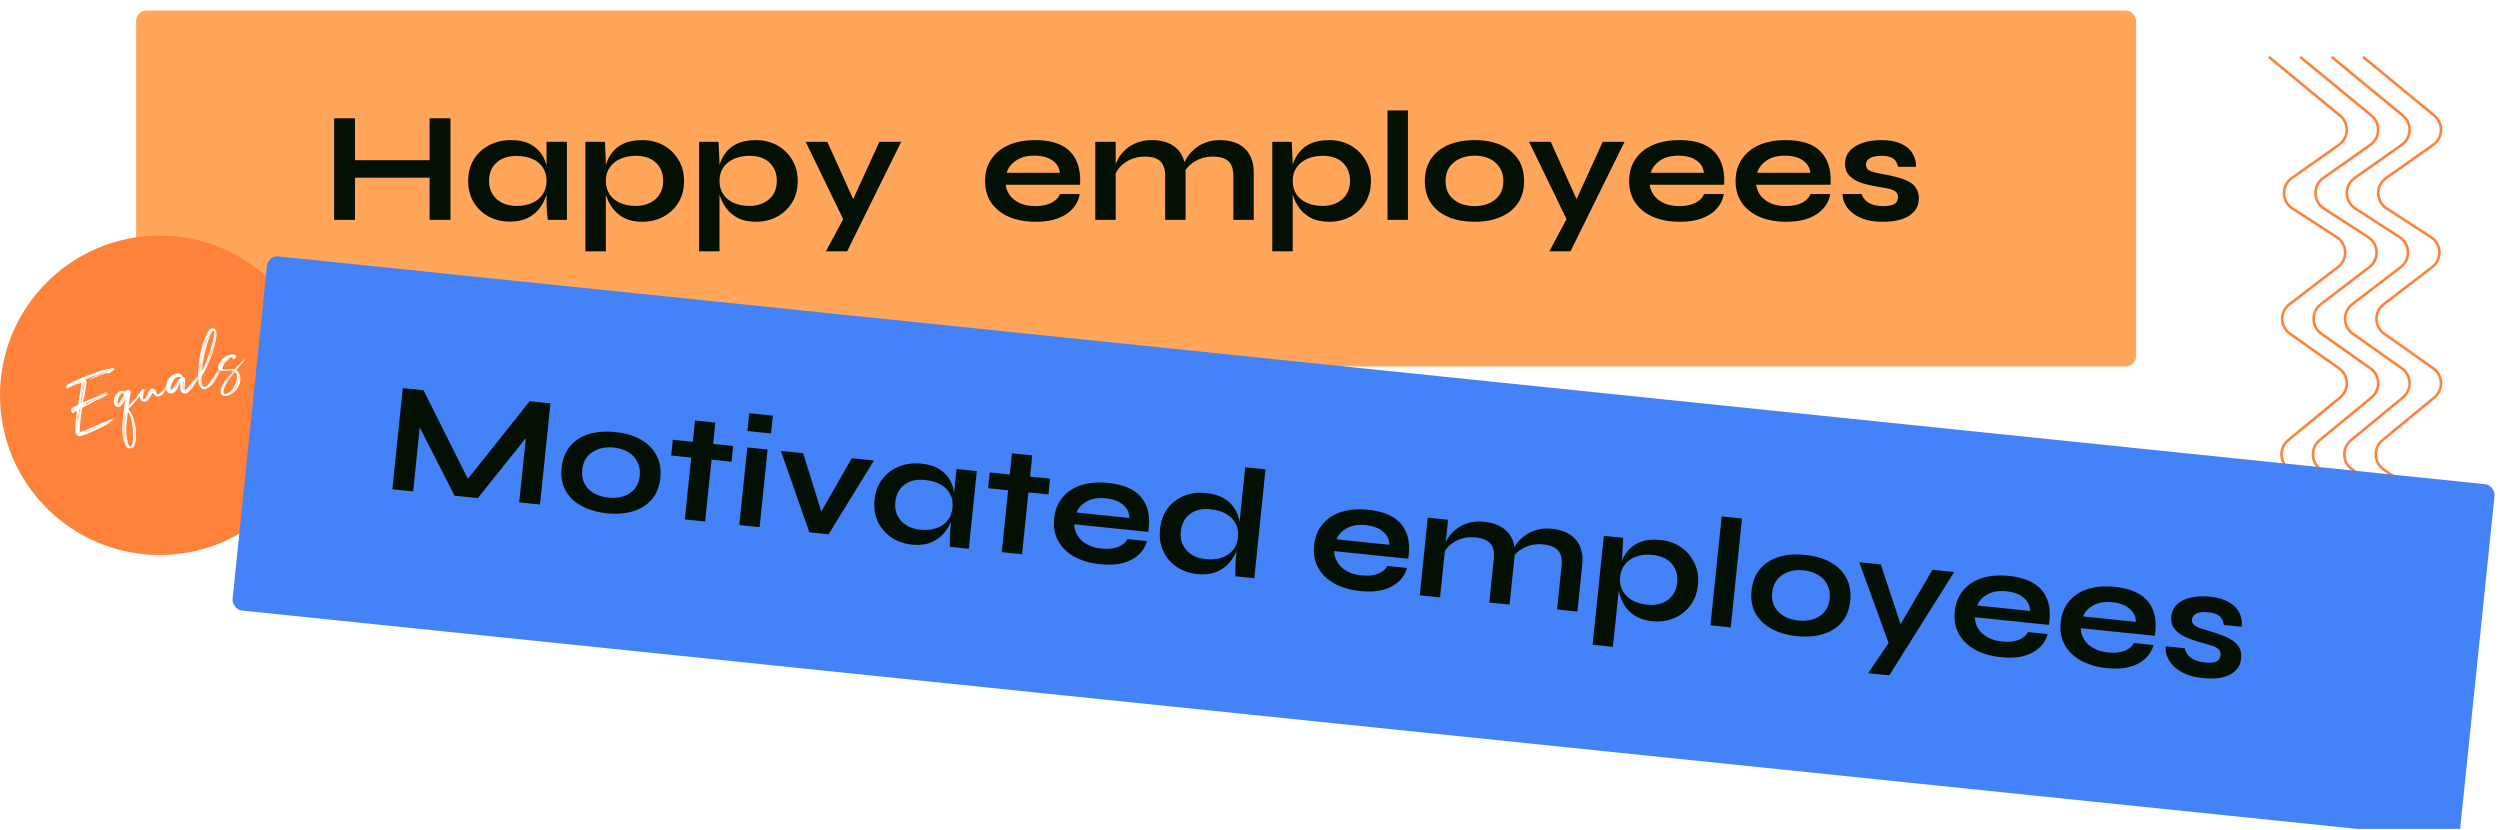 <svg width="955" height="317" viewBox="0 0 955 317" fill="none" xmlns="http://www.w3.org/2000/svg">
<g clip-path="url(#clip0_3203_31170)">
<path d="M867 22L893.918 44.168C897.484 47.104 897.278 52.627 893.505 55.29L875.459 68.029C871.41 70.887 871.532 76.932 875.693 79.625L892.655 90.6C896.721 93.231 896.951 99.096 893.104 102.038L874.567 116.214C870.814 119.083 870.923 124.769 874.782 127.493L893.505 140.71C897.278 143.373 897.484 148.896 893.918 151.832L874.082 168.168C870.516 171.104 870.722 176.627 874.495 179.29L892.541 192.029C896.59 194.887 896.468 200.932 892.307 203.625L876.521 213.839C872.149 216.668 872.287 223.11 876.775 225.75L891.225 234.25C895.713 236.89 895.851 243.332 891.479 246.161L867 262" stroke="#FF823B" stroke-linecap="round"/>
<path d="M879 22L905.918 44.168C909.484 47.104 909.278 52.627 905.505 55.29L887.459 68.029C883.41 70.887 883.532 76.932 887.693 79.625L904.655 90.6C908.721 93.231 908.951 99.096 905.104 102.038L886.567 116.214C882.814 119.083 882.923 124.769 886.782 127.493L905.505 140.71C909.278 143.373 909.484 148.896 905.918 151.832L886.082 168.168C882.516 171.104 882.722 176.627 886.495 179.29L904.541 192.029C908.59 194.887 908.468 200.932 904.307 203.625L888.521 213.839C884.149 216.668 884.287 223.11 888.775 225.75L903.225 234.25C907.713 236.89 907.851 243.332 903.479 246.161L879 262" stroke="#FF823B" stroke-linecap="round"/>
<path d="M891 22L917.918 44.168C921.484 47.104 921.278 52.627 917.505 55.29L899.459 68.029C895.41 70.887 895.532 76.932 899.693 79.625L916.655 90.6C920.721 93.231 920.951 99.096 917.104 102.038L898.567 116.214C894.814 119.083 894.923 124.769 898.782 127.493L917.505 140.71C921.278 143.373 921.484 148.896 917.918 151.832L898.082 168.168C894.516 171.104 894.722 176.627 898.495 179.29L916.541 192.029C920.59 194.887 920.468 200.932 916.307 203.625L900.521 213.839C896.149 216.668 896.287 223.11 900.775 225.75L915.225 234.25C919.713 236.89 919.851 243.332 915.479 246.161L891 262" stroke="#FF823B" stroke-linecap="round"/>
<path d="M903 22L929.918 44.168C933.484 47.104 933.278 52.627 929.505 55.29L911.459 68.029C907.41 70.887 907.532 76.932 911.693 79.625L928.655 90.6C932.721 93.231 932.951 99.096 929.104 102.038L910.567 116.214C906.814 119.083 906.923 124.769 910.782 127.493L929.505 140.71C933.278 143.373 933.484 148.896 929.918 151.832L910.082 168.168C906.516 171.104 906.722 176.627 910.495 179.29L928.541 192.029C932.59 194.887 932.468 200.932 928.307 203.625L912.521 213.839C908.149 216.668 908.287 223.11 912.775 225.75L927.225 234.25C931.713 236.89 931.851 243.332 927.479 246.161L903 262" stroke="#FF823B" stroke-linecap="round"/>
<g filter="url(#filter0_d_3203_31170)">
<rect x="52" width="764" height="136" rx="4" fill="#FFA65B"/>
</g>
<g filter="url(#filter1_d_3203_31170)">
<circle cx="61" cy="147" r="61" fill="#FF823B"/>
<path d="M42.497 136.58C42.764 136.532 43.198 136.621 43.264 136.632C43.686 136.788 43.801 137.066 43.606 137.25C43.37 137.509 42.246 138.253 42.169 138.307C41.878 138.488 41.47 138.798 41.424 138.749C41.378 138.701 41.439 138.588 41.634 138.405C41.352 138.614 41.099 138.815 41.033 138.804C40.99 138.66 41.263 138.422 41.344 138.272L41.172 138.324C41.057 138.358 40.876 138.381 40.732 138.424C41.028 138.367 41.091 138.473 40.559 138.476L40.674 138.442L40.502 138.493L40.559 138.476C40.444 138.511 40.281 138.591 40.125 138.7C39.838 138.786 39.539 138.938 39.252 139.024C39.051 139.085 38.801 139.191 38.599 139.251L38.553 139.202C38.47 139.133 38.519 139.087 39.008 138.941L39.726 138.726C39.87 138.683 39.898 138.674 39.804 138.671C39.737 138.66 39.114 138.878 38.289 139.156C38.088 139.217 37.895 139.306 37.752 139.349C37.272 139.524 36.993 139.639 37.05 139.621C37.165 139.587 37.183 139.644 37.085 139.736C36.979 139.8 37.036 139.782 37.171 139.711C37.654 139.441 37.818 139.36 38.16 139.352C38.255 139.355 38.349 139.357 38.407 139.34C38.349 139.357 38.3 139.403 38.243 139.421L38.252 139.449L38.194 139.467L37.993 139.527C37.964 139.536 37.887 139.59 37.829 139.607C37.714 139.642 37.608 139.705 37.493 139.739C37.099 139.889 36.677 140.047 36.283 140.196C35.976 140.319 35.717 140.397 35.409 140.52C35.102 140.644 34.823 140.759 34.516 140.882C34.372 140.925 34.237 140.997 34.093 141.04C34.122 141.031 34.085 141.011 34.085 141.011C34.056 141.02 34.087 140.916 34.157 140.833C34.274 140.704 34.283 140.732 34.28 140.827C34.277 140.922 34.315 140.942 34.573 140.865C34.889 140.77 34.932 140.601 34.608 140.667C34.522 140.692 34.734 140.566 35.042 140.443C35.349 140.319 35.665 140.224 35.703 140.244C35.806 140.276 36.343 140.084 36.614 139.94C36.777 139.86 36.683 139.857 36.289 140.006C35.809 140.181 35.78 140.19 36.05 140.046C36.427 139.84 36.226 139.9 35.246 140.287C34.631 140.534 34.478 140.549 34.49 140.483C34.501 140.416 34.723 140.319 35.568 140.003C35.846 139.888 36.22 139.776 36.671 139.61C38.082 139.093 39.091 138.697 39.965 138.372C40.64 138.013 40.962 138.042 41.381 137.979C41.43 137.933 41.404 137.847 41.261 137.89C40.459 138.036 38.223 138.832 36.858 139.397C34.881 140.115 35.849 139.48 35.783 139.469C35.72 139.676 34.49 140.169 34.289 140.23C34.43 140.281 33.231 140.672 33.096 140.744C32.866 140.812 32.576 140.993 32.383 141.082C32.45 141.094 32.524 141.134 32.562 141.154C32.619 141.137 32.668 141.091 32.725 141.074C32.668 141.091 32.656 141.157 32.599 141.174C32.599 141.174 32.665 141.186 32.674 141.215C32.846 141.163 32.915 141.08 32.906 141.051C32.898 141.022 32.918 140.985 32.984 140.996C33.021 141.017 33.182 141.031 33.269 141.005C33.326 140.988 33.113 141.114 32.72 141.264C32.803 141.333 32.903 141.459 32.984 141.623C32.992 141.652 33.021 141.643 33.03 141.672C33.073 141.815 32.983 142.562 32.912 142.741C32.725 143.266 32.888 143.499 32.834 144.048C32.808 144.275 32.721 144.614 32.612 145.085C32.546 145.387 32.425 146.237 32.298 146.964C32.137 147.89 32.036 148.39 31.875 149.002L31.84 149.2C31.806 149.398 31.734 149.576 31.7 149.774C32.458 149.484 32.648 149.177 37.844 147.182C40.735 146.065 40.425 146.283 40.591 146.421C40.692 146.548 41.485 146.06 41.404 146.209C41.183 146.62 40.002 147.068 40.154 147.053C40.43 147.033 41.49 146.496 41.447 146.666C38.539 148.352 37.593 148.228 33.926 150.517C32.791 151.013 32.386 151.229 31.912 151.527C31.883 151.536 31.805 151.591 31.776 151.599C31.641 151.671 31.515 151.771 31.38 151.843C31.368 151.909 31.365 152.004 31.354 152.07C31.155 153.602 31.074 154.064 30.977 154.469C30.93 154.734 30.893 155.027 30.907 155.179C30.913 155.303 30.838 155.576 30.824 155.737C30.637 156.889 30.567 159.478 30.394 161.095C30.678 161.417 39.435 157.196 42.234 156.295C42.665 156.166 43.223 155.936 43.637 155.75C44.056 155.687 41.375 157.398 41.415 157.637C41.556 157.689 43.708 156.511 44.056 156.313C43.004 157.192 34.98 161.35 31.005 162.509C30.149 162.891 28.827 162.348 28.808 160.819C28.745 159.773 28.797 157.753 28.953 156.391C28.944 156.362 28.985 156.288 29.008 156.156C29.042 155.957 29.051 155.673 29.091 155.285C29.146 154.736 29.238 154.207 29.27 154.104C29.302 154 29.267 153.886 29.267 153.886C29.267 153.886 29.241 153.799 29.261 153.762C29.282 153.725 29.351 153.328 29.394 152.845C29.288 152.909 29.144 152.952 29.038 153.015C28.259 153.342 28.506 153.957 27.816 153.851L27.77 153.802C27.19 153.537 26.96 152.353 27.503 151.971C27.998 151.635 28.004 151.446 28.619 151.199C29.061 151.003 29.426 150.863 29.734 150.739C29.788 150.504 29.823 150.305 29.875 150.165C29.906 150.061 29.941 149.863 29.952 149.797C29.964 149.731 30.062 149.326 30.145 148.768C30.148 148.673 30.171 148.541 30.203 148.438C30.462 147.107 30.548 146.455 30.756 144.952C30.862 144.263 30.9 143.03 31.03 142.208C31.001 142.217 30.935 142.205 30.906 142.214C30.734 142.266 30.541 142.355 30.377 142.435L30.406 142.427L30.377 142.435C30.234 142.478 30.099 142.55 29.955 142.593C30.041 142.567 29.935 142.63 29.849 142.656C29.906 142.639 29.639 142.688 29.696 142.671C29.61 142.696 29.532 142.751 29.446 142.777C29.389 142.794 29.409 142.757 29.524 142.722C29.802 142.607 29.682 142.518 29.374 142.642C29.173 142.702 29.133 142.777 29.208 142.817C29.245 142.837 29.225 142.874 29.225 142.874C29.11 142.909 29.004 142.972 28.889 143.006L28.745 143.049C28.986 142.915 29.027 142.84 29.027 142.84C29.018 142.811 28.843 142.958 28.113 143.239C27.719 143.388 25.756 144.258 27.36 143.652C27.532 143.601 27.138 143.75 27.311 143.698L27.052 143.776C26.716 143.908 26.561 144.017 26.483 144.072C26.308 144.218 26.334 144.304 25.75 144.448C25.331 144.511 24.869 143.491 25.613 143.048C28.447 141.322 38.686 137.033 42.204 136.856L42.255 136.715C42.267 136.649 42.382 136.615 42.497 136.58ZM44.056 156.313C44.114 156.296 44.142 156.287 44.085 156.304L44.056 156.313ZM28.745 143.049C28.688 143.067 28.667 143.104 28.61 143.121L28.552 143.138L28.524 143.147C28.351 143.199 28.475 143.193 28.59 143.159C28.647 143.141 28.688 143.067 28.745 143.049ZM28.59 143.159C28.475 143.193 28.34 143.265 28.196 143.308L28.426 143.239L28.512 143.213L28.541 143.205L28.656 143.17C28.742 143.144 28.676 143.133 28.59 143.159ZM41.709 137.505C41.499 137.537 40.994 137.626 40.994 137.626C39.962 137.841 36.588 139.228 36.933 139.124C37.154 139.027 41.703 137.382 41.767 137.488L41.795 137.479L41.709 137.505ZM39.608 138.855L39.637 138.846C39.637 138.846 39.588 138.892 39.444 138.935C39.272 138.987 39.177 138.984 39.235 138.967L39.407 138.915L39.579 138.864L39.608 138.855ZM36.772 139.736C36.829 139.719 36.78 139.765 36.637 139.808C36.493 139.851 36.427 139.84 36.484 139.822C36.513 139.814 36.562 139.768 36.619 139.751C36.677 139.733 36.743 139.745 36.772 139.736ZM34.134 140.652L34.019 140.686C33.99 140.695 33.941 140.741 33.941 140.741C33.912 140.75 33.978 140.761 34.065 140.735L34.093 140.727C34.208 140.692 34.22 140.626 34.134 140.652ZM31.162 141.605C31.105 141.622 30.998 141.685 30.941 141.703C30.567 141.815 30.355 141.941 30.441 141.915C30.527 141.889 30.11 142.171 28.88 142.664C28.294 142.903 25.457 144.097 27.869 143.155C28.455 142.917 28.438 142.86 28.446 142.888C28.455 142.917 28.512 142.9 28.619 142.837C28.745 142.736 30.438 142.01 30.668 141.941C30.754 141.915 30.918 141.835 31.09 141.783C31.102 141.717 31.142 141.642 31.162 141.605ZM32.334 141.755L32.306 141.763C32.274 141.867 31.416 146.947 31.278 147.74C31.209 148.136 31.111 148.542 31.062 148.901C30.981 149.363 30.921 149.789 30.843 150.156C30.901 150.139 30.949 150.093 31.007 150.076C31.05 149.906 31.061 149.84 31.099 149.547C31.145 149.283 31.191 149.019 31.223 148.915C31.214 148.886 31.234 148.849 31.234 148.849C31.254 148.812 31.243 148.878 31.252 148.906C31.26 148.935 31.277 148.993 31.289 148.927C31.3 148.861 31.318 148.605 31.413 147.981C31.531 147.226 31.663 146.622 31.678 146.461L31.669 146.433L32.395 141.956C32.406 141.89 32.372 141.775 32.372 141.775L32.334 141.755ZM31.064 142.01L31.053 142.076C30.946 142.139 30.705 142.274 30.475 142.343C30.139 142.475 29.909 142.544 29.929 142.507C29.949 142.469 30.248 142.317 30.584 142.185C30.613 142.177 30.604 142.148 30.633 142.139L31.064 142.01ZM31.903 141.884C31.875 141.893 31.854 141.93 31.826 141.938C31.748 141.993 31.017 146.346 31.02 146.565C31.025 146.688 30.982 146.858 30.991 146.886C30.999 146.915 30.924 147.188 30.887 147.481C30.795 148.01 30.78 148.171 30.878 148.079C30.907 148.07 30.988 147.608 31.06 147.116C31.097 146.823 31.866 142.177 31.903 141.884ZM30.271 142.185L30.308 142.205L30.107 142.265C29.935 142.317 29.857 142.372 29.906 142.326L30.05 142.283C30.107 142.265 30.185 142.211 30.242 142.194L30.271 142.185ZM40.997 145.579C41.025 145.571 41.034 145.6 41.034 145.6C40.873 145.898 36.965 147.383 36.956 147.354L39.189 146.34C39.189 146.34 40.787 145.611 40.997 145.579ZM38.441 147.504C38.441 147.504 37.746 147.9 36.766 148.288L36.708 148.305C36.536 148.357 36.343 148.446 36.151 148.535C35.958 148.624 35.68 148.738 35.622 148.756C35.565 148.773 35.401 148.853 35.294 148.917C35.131 148.997 35.073 149.014 35.065 148.985C35.056 148.957 35.007 149.003 34.929 149.057C34.378 149.41 33.786 149.525 33.242 149.907C32.461 150.329 31.9 150.654 31.524 150.861L31.512 150.927C31.869 150.757 32.418 150.499 33.139 150.189C33.245 150.126 33.274 150.117 33.254 150.154C33.234 150.192 33.127 150.255 33.05 150.309C32.751 150.462 32.846 150.464 33.182 150.332C33.547 150.192 33.722 150.045 33.676 149.996C33.903 149.709 34.404 149.497 34.817 149.31C35.202 149.132 35.481 149.017 35.481 149.017C35.481 149.017 35.78 148.865 36.03 148.759C36.174 148.716 36.309 148.644 36.309 148.644C36.309 148.644 36.329 148.607 36.386 148.589C36.415 148.581 36.55 148.509 36.723 148.457C37.088 148.317 36.685 148.437 37.05 148.296C37.792 147.949 38.335 147.567 38.392 147.55C38.421 147.541 38.441 147.504 38.441 147.504ZM30.32 150.188C30.32 150.188 30.317 150.283 30.303 150.443L30.274 150.452C30.288 150.291 30.32 150.188 30.32 150.188ZM30.753 152.156C30.782 152.148 30.779 152.242 30.788 152.271L30.776 152.337C30.747 152.346 30.739 152.317 30.739 152.317C30.701 152.297 30.696 152.173 30.724 152.165L30.753 152.156ZM30.618 152.228C30.532 152.254 30.463 152.337 30.377 152.363L30.299 153.044C30.253 153.308 30.195 153.639 30.155 153.713C30.095 153.825 30.083 153.892 30.12 153.912C30.158 153.932 30.146 153.998 30.092 154.234C30.049 154.403 30.043 154.593 30.04 154.688C29.994 155.265 29.884 155.736 29.838 156.314C29.492 158.61 29.919 156.164 29.993 156.205C30.031 155.912 30.088 155.581 30.137 155.222C30.178 154.834 30.247 154.438 30.247 154.438C30.247 154.438 30.287 154.05 30.371 153.492L30.463 152.964C30.463 152.964 30.546 152.719 30.592 152.455C30.604 152.389 30.607 152.294 30.618 152.228ZM30.049 152.524L29.992 152.541C29.81 153.817 29.62 155.064 29.62 155.064C29.6 155.101 29.609 155.13 29.588 155.167C29.568 155.205 29.522 155.469 29.505 155.725C29.511 155.848 29.447 156.055 29.424 156.187C29.401 156.319 29.375 156.546 29.375 156.546C29.375 156.546 29.194 157.509 29.577 156.173C29.628 155.719 29.666 155.426 29.677 155.36L29.669 155.331C29.66 155.302 29.865 153.894 30.049 152.524ZM30.681 152.648C30.681 152.648 30.624 152.665 30.612 152.731C30.561 152.872 30.517 153.041 30.543 153.127C30.578 153.242 30.687 153.084 30.693 152.895L30.684 152.866C30.67 152.714 30.71 152.639 30.681 152.648ZM42.022 156.735C40.685 157.605 33.282 160.7 32.127 160.921C32.356 160.852 31.842 161.225 31.957 161.191C33.193 160.821 38.308 158.662 40.044 157.766L42.022 156.735ZM46.215 145.269C46.646 145.14 47.137 145.212 47.594 145.482C48.772 144.502 50.212 144.917 49.892 146.359C49.582 147.83 49.429 149.41 49.184 150.893C49.549 150.439 50.043 150.103 50.529 149.425C50.48 149.471 49.952 150.005 50.138 149.793L50.158 149.756L50.207 149.71C50.285 149.655 50.227 149.672 50.325 149.58L50.354 149.572L50.345 149.543C50.374 149.534 50.423 149.488 50.443 149.451C50.463 149.414 50.549 149.388 50.57 149.351C50.578 149.379 50.578 149.379 50.656 149.325C50.774 149.195 50.736 149.175 50.667 149.259C50.647 149.296 50.639 149.267 50.639 149.267C50.667 149.259 50.679 149.193 50.708 149.184L50.728 149.147C50.748 149.109 50.805 149.092 50.776 149.101C50.825 149.055 50.846 149.017 50.894 148.971L50.914 148.934C50.963 148.888 51.041 148.833 51.081 148.759C51.11 148.75 51.064 148.701 51.093 148.693L51.121 148.684C51.17 148.638 51.211 148.563 51.26 148.517C51.395 148.446 51.395 148.446 51.305 148.566C51.257 148.612 51.245 148.678 51.274 148.67C51.274 148.67 51.469 148.486 51.627 148.282C51.785 148.078 51.932 147.94 51.912 147.977C51.892 148.015 51.852 148.09 51.86 148.118C51.869 148.147 51.831 148.127 51.831 148.127C51.831 148.127 51.774 148.144 51.705 148.227C51.616 148.348 51.578 148.328 51.685 148.265C51.714 148.256 51.762 148.21 51.791 148.202C51.771 148.239 51.714 148.256 51.693 148.293L51.596 148.385C51.567 148.394 51.547 148.431 51.527 148.469C51.515 148.535 51.466 148.581 51.458 148.552C51.458 148.552 51.202 148.848 51.133 148.931C51.064 149.015 50.564 149.54 50.486 149.595C50.429 149.612 50.408 149.649 50.408 149.649C50.19 149.965 49.434 150.787 49.207 151.074C48.718 151.847 49.92 150.422 50.472 149.756C50.883 149.351 51.142 148.96 51.121 148.997C51.101 149.035 51.199 148.943 51.288 148.822C51.406 148.693 51.495 148.572 51.524 148.564C51.553 148.555 51.63 148.5 51.679 148.454C51.748 148.371 51.748 148.371 51.691 148.388C51.633 148.406 51.662 148.397 51.78 148.268C51.898 148.138 51.975 148.084 51.984 148.113C51.984 148.113 52.021 148.133 52.013 148.104L52.113 147.917C52.182 147.834 52.24 147.817 52.24 147.817C52.24 147.817 52.268 147.808 52.26 147.779C52.251 147.751 52.507 147.455 53.042 146.731C53.082 146.656 53.122 146.581 53.171 146.535C53.726 145.774 53.982 145.478 54.212 145.096C54.321 144.938 54.419 144.846 54.419 144.846L54.378 144.921C54.358 144.958 54.358 144.958 54.407 144.912C54.427 144.875 54.485 144.858 54.485 144.858C54.493 144.886 54.542 144.841 54.631 144.72C55.048 144.125 54.41 145.131 54.283 145.231C54.292 145.26 54.361 145.177 54.511 144.944C54.6 144.823 54.62 144.786 54.629 144.815C54.666 144.835 54.663 144.93 54.577 144.955C54.548 144.964 54.499 145.01 54.488 145.076C54.476 145.142 53.829 146.119 53.858 146.11C54.007 145.878 54.904 144.795 54.533 145.438C54.533 145.438 53.901 146.567 53.472 147.228C51.9 149.296 50.037 151.232 48.98 152.301C50.835 154.313 50.972 156.026 51.532 157.894C52.281 160.394 52.178 166.532 50.509 167.126C50.029 167.301 48.989 167.487 48.294 166.631C46.496 163.975 46.584 159.251 46.774 157.378C47.065 154.691 47.373 151.436 47.941 148.416C47.627 149.042 46.445 151.369 45.445 151.481C44.655 151.561 44.02 151.219 43.595 150.219C43.124 149.17 43.628 147.61 44.358 146.702C44.841 146.119 45.496 145.484 46.215 145.269ZM46.64 146.269C45.605 146.579 44.581 149.328 44.943 150.222C45.262 150.972 46.728 148.027 47.367 146.709C47.516 146.476 47.099 146.131 46.64 146.269ZM54.683 144.266C54.683 144.266 54.574 144.424 54.376 144.703C54.068 145.139 53.881 145.352 53.881 145.352C53.881 145.352 53.884 145.257 53.913 145.248C53.942 145.24 53.982 145.165 54.002 145.128L53.924 145.182C53.855 145.266 53.804 145.406 53.735 145.49C53.666 145.573 53.548 145.702 53.479 145.786C53.438 145.86 53.37 145.944 53.329 146.018L53.338 146.047C53.355 146.104 53.355 146.104 53.484 145.909C53.545 145.797 53.634 145.676 53.654 145.639C53.674 145.602 53.703 145.593 53.712 145.622C53.72 145.651 53.542 145.892 53.315 146.179C53.275 146.254 53.206 146.337 53.157 146.383C53.137 146.42 53.117 146.458 53.088 146.466C52.999 146.587 52.978 146.624 52.978 146.624C52.999 146.587 52.999 146.587 52.941 146.604C52.912 146.613 52.912 146.613 52.961 146.567C53.01 146.521 53.059 146.475 53.079 146.438C53.148 146.354 53.197 146.308 53.229 146.205C53.249 146.168 53.26 146.102 53.26 146.102C53.231 146.11 53.211 146.148 53.183 146.156L53.163 146.193L53.122 146.268C53.122 146.268 53.102 146.306 53.073 146.314C53.045 146.323 53.033 146.389 53.004 146.397L52.984 146.435C52.866 146.564 52.757 146.722 52.639 146.851C52.542 146.943 52.49 147.084 52.392 147.176C52.294 147.268 52.214 147.417 52.116 147.509C52.067 147.555 52.047 147.592 51.998 147.638L52.036 147.659L52.093 147.641C52.151 147.624 52.151 147.624 52.113 147.604C52.084 147.613 52.067 147.555 52.136 147.472C52.225 147.351 52.291 147.363 52.231 147.475C52.211 147.512 52.288 147.458 52.378 147.337C52.467 147.216 52.527 147.104 52.527 147.104C52.519 147.075 52.668 146.843 52.766 146.751C52.815 146.705 52.832 146.762 52.714 146.892C52.576 147.058 52.556 147.096 52.654 147.004C52.772 146.874 52.751 146.912 52.455 147.282C52.268 147.495 52.228 147.57 52.257 147.561C52.286 147.552 52.363 147.498 52.619 147.202C52.688 147.119 52.826 146.952 52.935 146.794C53.004 146.711 53.065 146.599 53.134 146.515C53.43 146.145 53.668 145.791 53.827 145.587C54.005 145.346 54.134 145.151 54.134 145.151C54.134 145.151 54.194 145.039 54.264 144.955C54.353 144.835 54.422 144.751 54.413 144.723C54.404 144.694 54.433 144.685 54.433 144.685L54.491 144.668C54.519 144.659 54.482 144.639 54.482 144.639C54.632 144.407 54.683 144.266 54.683 144.266ZM54.663 144.93L54.634 144.938C54.634 144.938 54.623 145.004 54.602 145.042C54.591 145.108 54.591 145.108 54.631 145.033L54.692 144.921L54.663 144.93ZM47.795 146.988C46.9 148.602 46.644 149.524 45.883 150.222C46.569 149.797 47.288 148.329 47.795 146.988ZM54.269 145.079L54.278 145.108L54.229 145.154L54.209 145.191C54.209 145.191 54.2 145.162 54.22 145.125L54.249 145.116C54.278 145.108 54.269 145.079 54.269 145.079ZM53.597 145.656L53.605 145.685L53.528 145.74L53.487 145.814C53.459 145.823 53.508 145.777 53.556 145.731L53.597 145.656ZM54.329 145.593L53.99 146.133C53.752 146.487 53.562 146.794 53.68 146.665C53.818 146.498 54.387 145.576 54.329 145.593ZM53.795 146.004C53.412 146.4 52.924 147.173 52.579 147.59C52.622 147.733 53.734 146.116 53.755 146.079C53.783 146.07 53.803 146.033 53.803 146.033L53.795 146.004ZM52.881 146.716L52.84 146.791L52.82 146.828C52.792 146.837 52.783 146.808 52.832 146.762C52.852 146.725 52.881 146.716 52.881 146.716ZM52.159 147.653C52.159 147.653 52.139 147.69 52.11 147.699C52.09 147.736 52.099 147.765 52.099 147.765L52.119 147.728L52.139 147.69L52.159 147.653ZM52.366 147.716C52.366 147.716 52.346 147.753 52.277 147.837C52.208 147.92 52.159 147.966 52.159 147.966C52.159 147.966 52.257 147.874 52.297 147.799C52.317 147.762 52.366 147.716 52.366 147.716ZM52.421 147.794L52.392 147.802C52.363 147.811 52.36 147.906 52.331 147.914C52.303 147.923 52.254 147.969 52.254 147.969C52.225 147.978 52.254 147.969 52.323 147.886L52.421 147.794ZM51.65 148.15L51.63 148.187C51.581 148.233 51.524 148.25 51.495 148.259C51.467 148.268 51.455 148.334 51.435 148.371C51.415 148.408 51.443 148.4 51.512 148.316L51.561 148.27C51.63 148.187 51.65 148.15 51.65 148.15ZM51.886 148.204L51.915 148.196C51.915 148.196 51.932 148.253 51.903 148.262L51.846 148.279C51.846 148.279 51.828 148.222 51.857 148.213L51.886 148.204ZM51.167 148.733C51.196 148.724 51.156 148.799 51.038 148.928C50.94 149.02 50.814 149.121 50.814 149.121C50.814 149.121 50.874 149.009 50.972 148.917L51.167 148.733ZM51.006 149.032L50.978 149.04C50.978 149.04 50.958 149.078 50.929 149.086C50.9 149.095 50.88 149.132 50.88 149.132C50.851 149.141 50.88 149.132 50.929 149.086C50.949 149.049 51.006 149.032 51.006 149.032ZM48.218 152.999C48.226 153.028 47.973 153.855 48.039 153.867C48.114 153.907 48.307 152.878 48.307 152.878L48.218 152.999ZM47.651 153.513C47.344 154.889 47.329 155.99 47.205 156.935C47.214 156.964 47.32 156.901 47.331 156.835C47.406 156.562 47.467 155.823 47.545 155.142C47.623 154.461 47.602 154.186 47.651 153.513ZM48.899 153.39C48.553 154.746 48.083 159.867 48.246 161.352C48.404 164.28 49.092 166.579 49.67 166.626C51.776 166.339 50.76 154.899 48.899 153.39ZM48.068 154.171C47.982 154.197 47.337 157.272 47.514 161.728C47.424 162.476 48.136 164.329 48.013 163.708C46.951 160.895 48.068 154.171 48.085 154.229L48.068 154.171ZM50.016 154.715C50.326 155.75 51.026 157.983 51.189 160.408C51.304 161.939 51.318 162.718 50.964 164.672C51.107 165.255 51.412 163.348 51.344 160.925C51.293 158.56 50.197 154.692 50.016 154.715ZM47.182 157.381C47.058 157.386 46.971 160.858 47.103 162.133C47.214 163.76 48.127 165.553 48.127 165.553C48.127 165.553 47.499 163.769 47.332 163.004C47.002 162.007 47.211 157.372 47.211 157.372L47.182 157.381ZM54.418 144.69C54.878 144.552 55.461 144.722 55.257 145.19C54.785 145.707 54.247 148.718 54.945 148.541C55.879 148.104 56.509 146.13 57.265 144.995C57.975 143.812 59.151 144.493 59.521 145.416C59.998 146.588 60.107 146.744 60.374 146.695C61.771 146.026 63.409 143.656 64.306 142.259C64.72 142.386 62.239 145.29 62.472 145.127C62.754 144.917 63.228 144.305 63.766 143.486C63.806 143.412 64.151 142.682 64.125 142.909C64.073 143.363 64.651 142.156 64.873 141.745C65.177 141.403 64.691 143.021 64.3 143.702C63.308 145.408 61.534 147.85 60.066 147.445C59.003 147.137 58.317 145.996 58.317 145.996C58.317 145.996 56.568 149.463 55.468 149.449C54.367 149.434 53.612 149.003 53.494 147.879C53.428 147.241 53.774 145.885 54.007 145.095C54.041 144.897 54.217 144.75 54.418 144.69ZM63.061 144.793C63.01 144.934 62.199 145.991 62.199 145.991C62.199 145.991 62.227 146.296 63.288 144.819C63.653 144.366 64.197 143.357 64.249 143.216L63.061 144.793ZM67.01 138.787C68.159 138.443 69.254 138.647 69.665 139.808C69.69 139.895 69.696 140.018 69.684 140.084C70.153 139.975 70.647 140.266 70.707 140.78C70.785 141.352 70.326 145.467 70.726 145.128C72.14 143.89 72.755 142.703 74.014 141.261C74.23 141.04 73.5 142.261 73.543 142.091C72.626 143.212 75.285 140.066 75.466 139.73C75.794 139.256 76.975 137.869 76.975 137.869C76.78 138.052 76.501 138.48 76.015 139.158C75.886 139.354 75.449 139.986 74.989 140.75C74.756 141.227 75.782 139.948 76.044 139.463C76.245 139.089 76.711 138.449 76.711 138.449C76.13 139.75 75.704 140.003 75.124 140.991C75.034 141.112 74.917 141.241 74.934 141.299C75.003 141.215 75.02 141.273 74.85 141.543C74.79 141.655 74.672 141.784 74.612 141.896C74.681 141.813 74.79 141.655 74.859 141.572C74.908 141.526 74.989 141.376 75.118 141.181C75.515 140.624 76.09 139.825 76.627 139.006C76.837 138.662 76.987 138.429 77.047 138.317C76.966 138.466 77.265 138.001 76.782 138.897C76.762 138.934 76.693 139.018 76.673 139.055L76.653 139.092C76.633 139.13 76.584 139.176 76.564 139.213C76.524 139.288 76.521 139.383 76.538 139.44C76.498 139.515 76.429 139.598 76.388 139.673C76.368 139.71 76.299 139.794 76.279 139.831C76.259 139.868 76.21 139.914 76.19 139.952C76.17 139.989 76.15 140.026 76.158 140.055C75.88 140.483 75.543 140.928 75.284 141.319C74.14 143.04 73.252 144.778 71.677 146.002C70.918 146.605 69.283 146.374 68.982 145.055C68.798 144.233 68.896 143.202 68.888 142.233C68.382 142.636 67.334 147.083 64.703 146.243C63.349 145.803 63.066 143.289 64.138 141.12C64.693 140.045 65.86 139.132 67.01 138.787ZM67.759 140.035C65.567 140.66 64.568 145.376 65.465 144.919C66.749 143.876 67.492 141.336 69.299 140.262C69.233 140.251 69.13 140.219 69.084 140.17C68.607 139.937 68.162 139.914 67.759 140.035ZM68.494 141.443C67.485 142.466 66.764 144.342 65.781 145.137C66.611 144.669 67.695 142.747 68.494 141.443ZM70.112 140.99C69.868 142.159 69.692 143.872 70.151 144.987C70.065 144.699 70.019 144.024 70.011 143.369C70.008 142.524 70.219 140.926 70.112 140.99ZM76.158 140.055L76.167 140.084C76.147 140.121 76.069 140.176 76.049 140.213C76.029 140.25 75.98 140.296 75.96 140.334C75.94 140.371 75.969 140.362 75.989 140.325L76.009 140.288L76.029 140.25L76.058 140.242L76.078 140.204C76.098 140.167 76.138 140.092 76.167 140.084L76.158 140.055ZM74.727 140.922C74.698 140.931 74.443 141.227 74.204 141.58L73.135 143.028C73.163 143.019 74.189 141.741 74.448 141.35C74.598 141.118 74.727 140.922 74.727 140.922ZM80.906 121.408C81.251 121.304 81.943 121.316 82.377 122.032C84.117 124.705 78.432 138.654 77.009 139.55C76.856 140.504 77.013 143.432 77.755 143.711C79.022 144.177 80.583 141.548 81.491 140.086C81.511 140.048 81.509 140.143 81.457 140.284C81.405 140.425 81.112 141.014 81.865 139.974C82.049 139.856 82.015 139.428 82.285 139.284C82.561 138.951 82.581 138.914 82.543 138.893C82.443 138.767 83.547 137.747 83.604 137.417C85.122 135.584 81.658 141.476 80.585 142.706C82.23 141.086 83.334 138.187 83.495 138.514C83.558 138.308 83.63 138.129 83.707 138.075L83.765 138.058C83.765 138.058 83.802 138.078 83.782 138.115C83.771 138.181 83.73 138.256 83.719 138.322C83.768 138.276 83.771 138.181 83.82 138.135C84.17 137.529 84.173 137.434 84.096 137.802L83.894 138.176C83.753 138.437 83.584 138.707 83.443 138.968C83.391 139.109 83.331 139.221 83.29 139.296C82.273 141.229 81.073 143.499 79.119 144.398C77.771 145.021 76.78 144.535 76.186 143.178C75.431 141.494 75.719 138.903 75.74 137.612C76.028 133.455 76.492 130.09 77.993 126.007C78.687 124.14 79.409 121.95 80.82 121.434L80.906 121.408ZM80.693 122.474C80.262 122.603 78.692 126.456 78.507 128.14C78.007 129.918 79.859 123.35 80.759 122.485C80.759 122.485 80.722 122.465 80.693 122.474ZM81.357 122.494C80.273 122.85 78.423 129.637 77.819 132.636C77.652 133.438 77.323 135.478 77.079 137.587L77.107 137.578C78.835 135.401 83.181 121.791 81.472 122.46L81.357 122.494ZM82.31 123.273C82.282 123.282 82.233 123.328 82.192 123.402C82.397 123.561 82.129 125.802 81.585 127.75C80.753 130.724 79.681 132.893 80.345 131.973C81.932 127.865 82.635 123.207 82.31 123.273ZM79.045 125.128C77.145 128.923 76.216 138.785 76.561 138.055C76.662 137.868 76.579 136.233 76.91 133.785C77.043 132.869 77.394 131.636 77.558 130.303C77.95 128.369 78.769 125.775 79.045 125.128ZM78.415 128.668C78.415 128.668 78.346 128.751 78.222 129.07C78.079 129.427 77.865 130.493 77.698 131.294C77.978 130.24 78.375 128.743 78.375 128.743L78.415 128.668ZM80.978 128.965L80.958 129.002C80.987 128.994 79.385 133.263 79.523 133.097C79.919 132.539 81.035 128.948 80.978 128.965ZM80.189 132.396C80.198 132.424 78.91 135.754 79.082 135.389C79.551 134.654 80.563 131.344 80.189 132.396ZM76.66 133.578C76.66 133.578 76.041 137.365 76.15 138.147C76.168 138.204 76.147 138.242 76.165 138.299C76.141 138.745 76.141 139.058 76.15 139.087C76.233 139.156 76.259 138.929 76.165 138.299C76.306 136.785 76.66 133.578 76.66 133.578ZM77.373 133.553C76.875 136.176 77.14 134.969 77.03 135.754C76.944 136.406 76.857 137.685 76.866 137.713L77.373 133.553ZM79.96 132.465C79.96 132.465 78.3 136.438 78.458 136.234C78.616 136.03 79.945 132.625 79.96 132.465ZM84.685 136.216C84.714 136.207 84.599 136.555 84.067 137.497L84.038 137.506C84.346 136.756 84.628 136.233 84.685 136.216ZM84.038 137.506C84.027 137.572 83.966 137.684 83.955 137.75C83.906 137.796 83.938 137.693 84.018 137.543L84.038 137.506ZM84.559 136.317C84.559 136.317 84.415 136.673 84.021 137.449C83.981 137.523 83.874 137.586 83.874 137.586C83.874 137.586 83.906 137.483 83.946 137.408C84.349 136.661 84.559 136.317 84.559 136.317ZM83.257 137.302C82.635 138.678 82.273 139.037 81.693 139.712C82.112 139.023 82.679 138.195 83.168 137.422C83.237 137.339 83.257 137.302 83.257 137.302ZM76.526 140.133C76.45 142.598 77.183 143.788 77.398 143.567C77.398 143.567 77.028 143.584 76.718 141.923C76.572 141.121 76.672 140.934 76.526 140.133ZM82.969 138.641C82.606 139.626 81.198 141.301 80.703 141.95C81.296 141.209 82.331 139.333 82.969 138.641ZM87.404 131.643C88.439 131.333 89.591 131.207 90.123 131.831C90.795 132.193 89.263 133.247 89.263 133.247C88.869 133.397 88.706 132.851 88.792 132.511C88.867 132.239 88.396 132.129 86.809 133.732C85.282 135.223 84.73 136.516 85.029 136.99C85.563 137.832 87.354 136.701 89.472 136.974C89.509 136.994 89.604 136.997 89.641 137.017C90.115 136.406 92.274 134.099 93.111 133.441C93.01 133.628 92.88 133.823 92.734 133.961C92.32 134.461 91.866 134.722 91.665 135.096C92.584 134.194 93.516 133.226 93.634 133.096C93.984 132.803 93.427 133.66 92.84 134.211C92.947 134.148 92.987 134.073 93.016 134.065C93.107 134.162 90.607 136.791 90.267 137.331C91.189 137.9 93.085 140.777 90.581 144.44C90.084 145.184 88.126 147.117 86.356 147.272C84.586 147.426 83.989 146.165 84.446 144.556C84.711 143.662 85.257 142.559 85.996 141.367C89.362 136.819 86.39 141.217 87.591 139.479C87.151 140.206 86.844 140.33 85.921 141.953C85.95 141.944 87.517 139.752 87.991 139.14C88.198 138.89 88.405 138.64 88.661 138.345C88.888 138.057 89.192 137.716 89.184 137.687C89.175 137.658 89.109 137.647 89.08 137.655C88.876 137.81 87.442 139.399 88.977 137.623C88.911 137.612 88.808 137.58 88.741 137.569C87.46 137.264 85.155 138.142 83.96 137.498C81.946 136.316 84.775 133.214 85.864 132.355C86.195 132.1 86.801 131.824 87.404 131.643ZM87.999 132.373C87.942 132.391 87.692 132.497 87.516 132.643C86.088 133.729 84.797 135.274 85.475 134.821C85.426 134.867 85.978 134.2 86.401 133.729C86.775 133.304 88.008 132.402 88.008 132.402C88.036 132.393 88.028 132.365 87.999 132.373ZM85.999 133.536C86.039 133.462 85.286 134.188 84.757 135.036C84.406 135.642 84.547 135.694 84.659 135.441C84.754 135.131 85.999 133.536 85.999 133.536ZM93.036 134.027L93.016 134.065L93.036 134.027ZM92.354 134.576C92.268 134.602 90.374 136.954 90.081 137.23C90.52 136.817 91.449 135.63 92.096 134.967C92.303 134.717 92.354 134.576 92.354 134.576ZM91.323 135.417C90.992 135.673 89.696 137.095 89.819 137.089C89.836 137.147 90.871 135.897 91.323 135.417ZM89.371 137.787C89.313 137.805 88.919 138.267 88.761 138.471C88.908 138.333 88.896 138.399 88.758 138.566C88.689 138.649 88.64 138.695 88.64 138.695L88.612 138.704C88.583 138.712 88.474 138.87 88.347 138.971C88.229 139.1 88.16 139.183 88.16 139.183C88.189 139.175 88.227 139.195 88.178 139.241C88.149 139.25 88.1 139.296 88.051 139.341C87.896 139.451 87.801 139.761 87.606 139.945C87.471 140.017 87.051 140.706 86.873 140.947C86.674 141.226 86.732 141.209 86.87 141.042C86.959 140.922 87.016 140.904 86.967 140.95C86.918 140.996 86.947 140.988 87.016 140.904C87.743 140.091 86.783 141.068 87.542 140.152C87.542 140.152 87.571 140.143 87.562 140.114C87.554 140.086 87.663 139.928 87.752 139.807C87.89 139.64 87.919 139.632 87.83 139.752C87.741 139.873 87.778 139.893 87.867 139.772C88.114 139.448 87.838 139.781 87.62 140.097C87.531 140.218 88.201 139.422 88.675 138.81L88.655 138.847L88.715 138.735C89.129 138.236 89.348 137.92 88.824 138.577C88.885 138.465 89.023 138.299 89.141 138.169C89.238 138.078 89.408 137.808 89.379 137.816L89.371 137.787ZM88.715 138.735C88.735 138.698 88.775 138.623 88.824 138.577L88.804 138.615C88.735 138.698 88.695 138.773 88.675 138.81C88.704 138.802 88.715 138.735 88.715 138.735ZM89.649 137.986C88.568 139.5 87.243 141.243 86.222 142.959C85.391 144.366 84.859 146.875 86.333 146.464C86.85 146.309 87.856 145.695 88.288 145.252C89.837 143.629 91.623 139.242 89.649 137.986ZM88.891 138.276C88.891 138.276 88.784 138.339 88.609 138.485C88.551 138.503 88.462 138.623 88.373 138.744C88.304 138.827 88.244 138.939 88.224 138.977C88.204 139.014 88.155 139.06 88.077 139.115C88.048 139.123 88.028 139.16 88.028 139.16C87.979 139.206 87.907 139.385 88.025 139.255C88.074 139.209 88.103 139.201 88.083 139.238C88.063 139.275 88.054 139.247 88.103 139.201L88.143 139.126C88.204 139.014 88.281 138.959 88.281 138.959C88.281 138.959 88.359 138.905 88.408 138.859C88.457 138.813 88.448 138.784 88.419 138.793C88.235 138.911 88.948 138.259 88.891 138.276ZM88.319 138.666L88.221 138.758C88.172 138.804 88.16 138.87 88.16 138.87L88.258 138.778L88.319 138.666ZM88.41 139.077C88.41 139.077 88.39 139.115 88.341 139.161C88.321 139.198 88.272 139.244 88.252 139.281C88.204 139.327 88.114 139.448 88.094 139.485L88.074 139.523C88.054 139.56 88.025 139.568 88.045 139.531C88.066 139.494 88.155 139.373 88.224 139.29C88.252 139.281 88.264 139.215 88.264 139.215C88.284 139.178 88.333 139.132 88.362 139.123C88.39 139.115 88.41 139.077 88.41 139.077ZM88.16 139.81C87.939 139.908 85.906 142.74 85.722 143.484C85.627 143.795 86.044 142.887 86.553 142.077C87.002 141.378 87.614 140.6 88.16 139.81ZM90.856 139.817C90.953 140.038 90.982 140.342 90.962 140.693C90.941 140.73 90.93 140.796 90.91 140.834C90.898 140.9 90.939 140.825 90.97 140.722C90.685 141.966 90.334 143.198 89.958 143.405C90.007 143.673 89.593 144.172 89.239 144.56C89.549 144.342 89.095 144.916 89.406 144.698C89.607 144.638 88.704 145.597 88.178 146.037C88.276 145.945 88.759 145.675 89.066 145.238C89.334 144.876 89.477 144.833 89.676 144.555C89.308 144.79 89.702 144.328 89.733 144.224C90.027 143.635 90.452 143.069 90.559 142.38C90.593 142.181 90.754 141.883 90.797 141.713C91.019 140.989 91.091 140.498 90.962 140.693C91.016 140.457 91.097 139.995 90.856 139.817ZM90.962 140.693L90.97 140.722L90.962 140.693ZM85.711 142.298C85.711 142.298 85.127 143.381 85.214 143.355C85.32 143.292 85.711 142.298 85.711 142.298ZM91.197 140.748C91.197 140.748 91.096 141.248 90.947 141.794C90.858 142.227 90.702 142.65 90.478 143.155C90.193 143.773 89.667 144.526 89.794 144.425C90.368 143.94 91.392 141.19 91.197 140.748ZM89.029 144.905L89 144.913C88.951 144.959 88.802 145.192 88.773 145.201C88.615 145.405 88.566 145.451 88.42 145.589C88.681 145.416 89.201 144.853 89.029 144.905ZM88.302 145.718C88.282 145.755 87.023 146.571 86.865 146.462C86.85 146.622 87.802 146.244 88.155 145.856L88.302 145.718Z" fill="white"/>
</g>
<g filter="url(#filter2_d_3203_31170)">
<rect x="102.393" y="93.535" width="855.452" height="136" rx="4" transform="rotate(5.894 102.393 93.535)" fill="#4482F7"/>
</g>
<path d="M134.64 61.2H165.42V67.86H134.64V61.2ZM164.1 45.18H172.08V84H164.1V45.18ZM127.62 45.18H135.6V84H127.62V45.18ZM194.792 84.66C191.832 84.66 189.132 84.02 186.692 82.74C184.292 81.42 182.372 79.6 180.932 77.28C179.532 74.92 178.832 72.2 178.832 69.12C178.832 65.96 179.552 63.22 180.992 60.9C182.432 58.58 184.372 56.78 186.812 55.5C189.292 54.18 192.092 53.52 195.212 53.52C198.652 53.52 201.412 54.22 203.492 55.62C205.612 56.98 207.152 58.84 208.112 61.2C209.072 63.56 209.552 66.2 209.552 69.12C209.552 70.88 209.272 72.68 208.712 74.52C208.152 76.32 207.292 78 206.132 79.56C204.972 81.08 203.452 82.32 201.572 83.28C199.692 84.2 197.432 84.66 194.792 84.66ZM197.312 78.66C199.672 78.66 201.712 78.26 203.432 77.46C205.152 76.66 206.472 75.54 207.392 74.1C208.312 72.66 208.772 71 208.772 69.12C208.772 67.08 208.292 65.36 207.332 63.96C206.412 62.52 205.092 61.44 203.372 60.72C201.692 59.96 199.672 59.58 197.312 59.58C193.992 59.58 191.412 60.46 189.572 62.22C187.732 63.94 186.812 66.24 186.812 69.12C186.812 71.04 187.252 72.72 188.132 74.16C189.012 75.56 190.232 76.66 191.792 77.46C193.392 78.26 195.232 78.66 197.312 78.66ZM208.772 54.18H216.572V84H209.312C209.312 84 209.252 83.62 209.132 82.86C209.052 82.06 208.972 81.06 208.892 79.86C208.812 78.66 208.772 77.48 208.772 76.32V54.18ZM245.351 84.72C242.711 84.72 240.451 84.26 238.571 83.34C236.731 82.38 235.231 81.14 234.071 79.62C232.911 78.06 232.051 76.36 231.491 74.52C230.931 72.68 230.651 70.88 230.651 69.12C230.651 66.92 230.911 64.88 231.431 63C231.991 61.12 232.851 59.48 234.011 58.08C235.171 56.64 236.671 55.52 238.511 54.72C240.391 53.92 242.671 53.52 245.351 53.52C248.351 53.52 251.051 54.18 253.451 55.5C255.851 56.82 257.751 58.66 259.151 61.02C260.591 63.34 261.311 66.04 261.311 69.12C261.311 72.28 260.591 75.04 259.151 77.4C257.711 79.72 255.791 81.52 253.391 82.8C250.991 84.08 248.311 84.72 245.351 84.72ZM242.831 78.66C244.951 78.66 246.791 78.26 248.351 77.46C249.951 76.66 251.171 75.56 252.011 74.16C252.891 72.72 253.331 71.04 253.331 69.12C253.331 66.24 252.411 63.92 250.571 62.16C248.771 60.4 246.191 59.52 242.831 59.52C240.711 59.52 238.771 59.9 237.011 60.66C235.291 61.42 233.931 62.52 232.931 63.96C231.931 65.36 231.431 67.08 231.431 69.12C231.431 71.04 231.891 72.72 232.811 74.16C233.731 75.56 235.051 76.66 236.771 77.46C238.491 78.26 240.511 78.66 242.831 78.66ZM223.631 54.18H231.071L231.431 62.1V96H223.631V54.18ZM288.769 84.72C286.129 84.72 283.869 84.26 281.989 83.34C280.149 82.38 278.649 81.14 277.489 79.62C276.329 78.06 275.469 76.36 274.909 74.52C274.349 72.68 274.069 70.88 274.069 69.12C274.069 66.92 274.329 64.88 274.849 63C275.409 61.12 276.269 59.48 277.429 58.08C278.589 56.64 280.089 55.52 281.929 54.72C283.809 53.92 286.089 53.52 288.769 53.52C291.769 53.52 294.469 54.18 296.869 55.5C299.269 56.82 301.169 58.66 302.569 61.02C304.009 63.34 304.729 66.04 304.729 69.12C304.729 72.28 304.009 75.04 302.569 77.4C301.129 79.72 299.209 81.52 296.809 82.8C294.409 84.08 291.729 84.72 288.769 84.72ZM286.249 78.66C288.369 78.66 290.209 78.26 291.769 77.46C293.369 76.66 294.589 75.56 295.429 74.16C296.309 72.72 296.749 71.04 296.749 69.12C296.749 66.24 295.829 63.92 293.989 62.16C292.189 60.4 289.609 59.52 286.249 59.52C284.129 59.52 282.189 59.9 280.429 60.66C278.709 61.42 277.349 62.52 276.349 63.96C275.349 65.36 274.849 67.08 274.849 69.12C274.849 71.04 275.309 72.72 276.229 74.16C277.149 75.56 278.469 76.66 280.189 77.46C281.909 78.26 283.929 78.66 286.249 78.66ZM267.049 54.18H274.489L274.849 62.1V96H267.049V54.18ZM307.767 54.18H316.047L328.947 82.8L322.227 84L307.767 54.18ZM344.247 54.18L323.607 96H315.507L324.327 79.56L335.907 54.18H344.247ZM404.913 74.1H412.473C412.153 76.14 411.293 77.96 409.893 79.56C408.533 81.16 406.673 82.42 404.313 83.34C401.953 84.26 399.073 84.72 395.673 84.72C391.873 84.72 388.513 84.12 385.593 82.92C382.673 81.68 380.393 79.9 378.753 77.58C377.113 75.26 376.293 72.46 376.293 69.18C376.293 65.9 377.093 63.1 378.693 60.78C380.293 58.42 382.513 56.62 385.353 55.38C388.233 54.14 391.593 53.52 395.433 53.52C399.353 53.52 402.613 54.14 405.213 55.38C407.813 56.62 409.733 58.5 410.973 61.02C412.253 63.5 412.793 66.68 412.593 70.56H384.153C384.353 72.08 384.913 73.46 385.833 74.7C386.793 75.94 388.073 76.92 389.673 77.64C391.313 78.36 393.253 78.72 395.493 78.72C397.973 78.72 400.033 78.3 401.673 77.46C403.353 76.58 404.433 75.46 404.913 74.1ZM395.073 59.46C392.193 59.46 389.853 60.1 388.053 61.38C386.253 62.62 385.093 64.16 384.573 66H404.853C404.653 64 403.693 62.42 401.973 61.26C400.293 60.06 397.993 59.46 395.073 59.46ZM418.397 54.18H426.197V84H418.397V54.18ZM440.057 53.52C441.897 53.52 443.597 53.76 445.157 54.24C446.717 54.72 448.077 55.46 449.237 56.46C450.397 57.46 451.297 58.74 451.937 60.3C452.577 61.82 452.897 63.64 452.897 65.76V84H445.097V67.14C445.097 64.62 444.477 62.78 443.237 61.62C442.037 60.42 440.057 59.82 437.297 59.82C435.217 59.82 433.337 60.22 431.657 61.02C429.977 61.82 428.617 62.84 427.577 64.08C426.537 65.28 425.937 66.54 425.777 67.86L425.717 64.8C425.917 63.4 426.377 62.04 427.097 60.72C427.817 59.4 428.777 58.2 429.977 57.12C431.217 56 432.677 55.12 434.357 54.48C436.037 53.84 437.937 53.52 440.057 53.52ZM466.037 53.52C467.877 53.52 469.577 53.76 471.137 54.24C472.697 54.72 474.057 55.46 475.217 56.46C476.377 57.46 477.277 58.74 477.917 60.3C478.597 61.82 478.937 63.64 478.937 65.76V84H471.137V67.14C471.137 64.62 470.517 62.78 469.277 61.62C468.037 60.42 466.037 59.82 463.277 59.82C461.197 59.82 459.317 60.22 457.637 61.02C455.957 61.82 454.597 62.84 453.557 64.08C452.517 65.28 451.937 66.54 451.817 67.86L451.697 64.62C451.897 63.3 452.377 61.98 453.137 60.66C453.897 59.34 454.897 58.14 456.137 57.06C457.377 55.98 458.817 55.12 460.457 54.48C462.137 53.84 463.997 53.52 466.037 53.52ZM507.734 84.72C505.094 84.72 502.834 84.26 500.954 83.34C499.114 82.38 497.614 81.14 496.454 79.62C495.294 78.06 494.434 76.36 493.874 74.52C493.314 72.68 493.034 70.88 493.034 69.12C493.034 66.92 493.294 64.88 493.814 63C494.374 61.12 495.234 59.48 496.394 58.08C497.554 56.64 499.054 55.52 500.894 54.72C502.774 53.92 505.054 53.52 507.734 53.52C510.734 53.52 513.434 54.18 515.834 55.5C518.234 56.82 520.134 58.66 521.534 61.02C522.974 63.34 523.694 66.04 523.694 69.12C523.694 72.28 522.974 75.04 521.534 77.4C520.094 79.72 518.174 81.52 515.774 82.8C513.374 84.08 510.694 84.72 507.734 84.72ZM505.214 78.66C507.334 78.66 509.174 78.26 510.734 77.46C512.334 76.66 513.554 75.56 514.394 74.16C515.274 72.72 515.714 71.04 515.714 69.12C515.714 66.24 514.794 63.92 512.954 62.16C511.154 60.4 508.574 59.52 505.214 59.52C503.094 59.52 501.154 59.9 499.394 60.66C497.674 61.42 496.314 62.52 495.314 63.96C494.314 65.36 493.814 67.08 493.814 69.12C493.814 71.04 494.274 72.72 495.194 74.16C496.114 75.56 497.434 76.66 499.154 77.46C500.874 78.26 502.894 78.66 505.214 78.66ZM486.014 54.18H493.454L493.814 62.1V96H486.014V54.18ZM530.032 42.18H537.832V84H530.032V42.18ZM563.301 84.72C559.541 84.72 556.221 84.12 553.341 82.92C550.501 81.72 548.281 79.98 546.681 77.7C545.081 75.38 544.281 72.54 544.281 69.18C544.281 65.82 545.081 62.98 546.681 60.66C548.281 58.3 550.501 56.52 553.341 55.32C556.221 54.12 559.541 53.52 563.301 53.52C567.061 53.52 570.341 54.12 573.141 55.32C575.981 56.52 578.201 58.3 579.801 60.66C581.401 62.98 582.201 65.82 582.201 69.18C582.201 72.54 581.401 75.38 579.801 77.7C578.201 79.98 575.981 81.72 573.141 82.92C570.341 84.12 567.061 84.72 563.301 84.72ZM563.301 78.72C565.381 78.72 567.241 78.36 568.881 77.64C570.561 76.88 571.881 75.8 572.841 74.4C573.801 72.96 574.281 71.22 574.281 69.18C574.281 67.14 573.801 65.4 572.841 63.96C571.881 62.48 570.581 61.36 568.941 60.6C567.301 59.84 565.421 59.46 563.301 59.46C561.221 59.46 559.341 59.84 557.661 60.6C555.981 61.36 554.641 62.46 553.641 63.9C552.681 65.34 552.201 67.1 552.201 69.18C552.201 71.22 552.681 72.96 553.641 74.4C554.601 75.8 555.921 76.88 557.601 77.64C559.281 78.36 561.181 78.72 563.301 78.72ZM584.095 54.18H592.375L605.275 82.8L598.555 84L584.095 54.18ZM620.575 54.18L599.935 96H591.835L600.655 79.56L612.235 54.18H620.575ZM650.948 74.1H658.508C658.188 76.14 657.328 77.96 655.928 79.56C654.568 81.16 652.708 82.42 650.348 83.34C647.988 84.26 645.108 84.72 641.708 84.72C637.908 84.72 634.548 84.12 631.628 82.92C628.708 81.68 626.428 79.9 624.788 77.58C623.148 75.26 622.328 72.46 622.328 69.18C622.328 65.9 623.128 63.1 624.728 60.78C626.328 58.42 628.548 56.62 631.388 55.38C634.268 54.14 637.628 53.52 641.468 53.52C645.388 53.52 648.648 54.14 651.248 55.38C653.848 56.62 655.768 58.5 657.008 61.02C658.288 63.5 658.828 66.68 658.628 70.56H630.188C630.388 72.08 630.948 73.46 631.868 74.7C632.828 75.94 634.108 76.92 635.708 77.64C637.348 78.36 639.288 78.72 641.528 78.72C644.008 78.72 646.068 78.3 647.708 77.46C649.388 76.58 650.468 75.46 650.948 74.1ZM641.108 59.46C638.228 59.46 635.888 60.1 634.088 61.38C632.288 62.62 631.128 64.16 630.608 66H650.888C650.688 64 649.728 62.42 648.008 61.26C646.328 60.06 644.028 59.46 641.108 59.46ZM691.612 74.1H699.172C698.852 76.14 697.992 77.96 696.592 79.56C695.232 81.16 693.372 82.42 691.012 83.34C688.652 84.26 685.772 84.72 682.372 84.72C678.572 84.72 675.212 84.12 672.292 82.92C669.372 81.68 667.092 79.9 665.452 77.58C663.812 75.26 662.992 72.46 662.992 69.18C662.992 65.9 663.792 63.1 665.392 60.78C666.992 58.42 669.212 56.62 672.052 55.38C674.932 54.14 678.292 53.52 682.132 53.52C686.052 53.52 689.312 54.14 691.912 55.38C694.512 56.62 696.432 58.5 697.672 61.02C698.952 63.5 699.492 66.68 699.292 70.56H670.852C671.052 72.08 671.612 73.46 672.532 74.7C673.492 75.94 674.772 76.92 676.372 77.64C678.012 78.36 679.952 78.72 682.192 78.72C684.672 78.72 686.732 78.3 688.372 77.46C690.052 76.58 691.132 75.46 691.612 74.1ZM681.772 59.46C678.892 59.46 676.552 60.1 674.752 61.38C672.952 62.62 671.792 64.16 671.272 66H691.552C691.352 64 690.392 62.42 688.672 61.26C686.992 60.06 684.692 59.46 681.772 59.46ZM703.896 74.1H711.096C711.536 75.46 712.436 76.58 713.796 77.46C715.196 78.3 717.016 78.72 719.256 78.72C720.776 78.72 721.956 78.58 722.796 78.3C723.636 78.02 724.216 77.62 724.536 77.1C724.856 76.54 725.016 75.92 725.016 75.24C725.016 74.4 724.756 73.76 724.236 73.32C723.716 72.84 722.916 72.46 721.836 72.18C720.756 71.9 719.376 71.64 717.696 71.4C716.016 71.12 714.396 70.78 712.836 70.38C711.276 69.98 709.896 69.46 708.696 68.82C707.496 68.14 706.536 67.3 705.816 66.3C705.136 65.26 704.796 64 704.796 62.52C704.796 61.08 705.136 59.8 705.816 58.68C706.536 57.56 707.516 56.62 708.756 55.86C710.036 55.1 711.516 54.52 713.196 54.12C714.916 53.72 716.756 53.52 718.716 53.52C721.676 53.52 724.136 53.96 726.096 54.84C728.056 55.68 729.516 56.88 730.476 58.44C731.476 59.96 731.976 61.72 731.976 63.72H725.076C724.756 62.24 724.116 61.18 723.156 60.54C722.196 59.86 720.716 59.52 718.716 59.52C716.756 59.52 715.276 59.82 714.276 60.42C713.276 61.02 712.776 61.84 712.776 62.88C712.776 63.72 713.076 64.38 713.676 64.86C714.316 65.3 715.236 65.66 716.436 65.94C717.676 66.22 719.216 66.52 721.056 66.84C722.616 67.16 724.096 67.52 725.496 67.92C726.936 68.32 728.216 68.84 729.336 69.48C730.456 70.08 731.336 70.9 731.976 71.94C732.656 72.94 732.996 74.22 732.996 75.78C732.996 77.7 732.436 79.32 731.316 80.64C730.236 81.96 728.676 82.98 726.636 83.7C724.596 84.38 722.156 84.72 719.316 84.72C716.796 84.72 714.616 84.46 712.776 83.94C710.976 83.38 709.476 82.68 708.276 81.84C707.076 80.96 706.136 80.04 705.456 79.08C704.816 78.08 704.376 77.14 704.136 76.26C703.896 75.38 703.816 74.66 703.896 74.1Z" fill="#041004"/>
<path d="M180.31 186.054L176.55 185.666L202.332 153.282L210.269 154.102L206.283 192.717L198.345 191.897L201.241 163.846L203.095 164.581L182.529 190.265L173.637 189.347L158.739 160.122L160.704 159.782L157.821 187.714L149.883 186.894L153.869 148.28L161.807 149.099L180.31 186.054ZM231.851 196.08C228.111 195.694 224.87 194.756 222.128 193.267C219.427 191.781 217.397 189.823 216.04 187.39C214.686 184.918 214.182 182.011 214.527 178.669C214.872 175.327 215.96 172.584 217.789 170.44C219.623 168.257 222.014 166.715 224.962 165.813C227.95 164.915 231.315 164.659 235.055 165.045C238.795 165.431 241.996 166.365 244.658 167.846C247.36 169.331 249.385 171.33 250.734 173.841C252.088 176.313 252.592 179.221 252.247 182.563C251.902 185.905 250.814 188.648 248.984 190.791C247.159 192.895 244.772 194.398 241.824 195.3C238.915 196.206 235.591 196.466 231.851 196.08ZM232.467 190.112C234.536 190.325 236.423 190.158 238.128 189.61C239.878 189.027 241.301 188.088 242.4 186.794C243.503 185.46 244.159 183.779 244.369 181.75C244.578 179.72 244.279 177.94 243.472 176.409C242.669 174.839 241.491 173.591 239.938 172.667C238.385 171.742 236.553 171.171 234.445 170.953C232.376 170.74 230.467 170.925 228.717 171.508C226.968 172.092 225.522 173.048 224.38 174.378C223.277 175.712 222.619 177.413 222.405 179.482C222.196 181.511 222.495 183.292 223.302 184.823C224.113 186.314 225.315 187.524 226.908 188.452C228.505 189.341 230.358 189.894 232.467 190.112ZM257.026 167.976L280.063 170.355L279.441 176.383L256.403 174.004L257.026 167.976ZM265.503 160.648L273.262 161.449L269.362 199.228L261.603 198.427L265.503 160.648ZM295.229 158.771L294.526 165.575L285.514 164.644L286.216 157.84L295.229 158.771ZM285.47 170.913L293.229 171.714L290.167 201.376L282.408 200.575L285.47 170.913ZM314.777 198.79L311.972 198.5L325.373 175.032L333.848 175.907L316.521 204.097L309.18 203.339L298.277 172.235L306.811 173.116L314.777 198.79ZM348.354 208.046C345.409 207.742 342.789 206.828 340.494 205.305C338.242 203.745 336.519 201.738 335.325 199.282C334.175 196.791 333.758 194.013 334.074 190.95C334.398 187.806 335.396 185.155 337.066 182.995C338.737 180.835 340.852 179.244 343.41 178.221C346.013 177.163 348.866 176.794 351.969 177.114C355.391 177.467 358.064 178.447 359.99 180.053C361.959 181.624 363.3 183.632 364.012 186.078C364.725 188.524 364.931 191.2 364.631 194.104C364.451 195.855 363.987 197.617 363.241 199.389C362.499 201.122 361.472 202.705 360.157 204.138C358.848 205.531 357.208 206.608 355.24 207.37C353.275 208.092 350.98 208.317 348.354 208.046ZM351.476 202.337C353.824 202.579 355.894 202.391 357.687 201.772C359.48 201.152 360.908 200.174 361.971 198.836C363.034 197.498 363.662 195.894 363.856 194.024C364.065 191.995 363.764 190.235 362.953 188.743C362.186 187.217 360.984 186.007 359.347 185.114C357.754 184.185 355.783 183.6 353.436 183.358C350.133 183.017 347.477 183.627 345.466 185.189C343.459 186.711 342.307 188.904 342.012 191.769C341.814 193.679 342.08 195.395 342.807 196.918C343.539 198.401 344.639 199.62 346.109 200.576C347.618 201.536 349.407 202.123 351.476 202.337ZM365.39 179.163L373.148 179.964L370.086 209.626L362.865 208.881C362.865 208.881 362.844 208.497 362.803 207.728C362.805 206.924 362.828 205.921 362.872 204.72C362.916 203.518 362.997 202.34 363.116 201.186L365.39 179.163ZM378.082 180.473L401.119 182.851L400.497 188.879L377.459 186.501L378.082 180.473ZM386.559 173.145L394.318 173.946L390.418 211.725L382.659 210.924L386.559 173.145ZM430.631 205.924L438.151 206.7C437.624 208.696 436.581 210.419 435.024 211.866C433.507 213.318 431.528 214.381 429.086 215.053C426.644 215.726 423.732 215.888 420.35 215.539C416.57 215.149 413.289 214.207 410.508 212.713C407.731 211.18 405.645 209.175 404.252 206.699C402.859 204.223 402.331 201.354 402.668 198.091C403.005 194.828 404.088 192.125 405.918 189.982C407.752 187.799 410.145 186.236 413.097 185.294C416.089 184.357 419.495 184.085 423.315 184.479C427.214 184.882 430.393 185.833 432.852 187.334C435.311 188.834 437.028 190.901 438.003 193.535C439.021 196.134 439.232 199.352 438.634 203.191L410.345 200.271C410.388 201.803 410.803 203.233 411.591 204.561C412.418 205.893 413.591 207 415.108 207.88C416.666 208.765 418.559 209.322 420.787 209.552C423.254 209.807 425.346 209.601 427.064 208.933C428.825 208.231 430.014 207.227 430.631 205.924ZM422.347 190.351C419.482 190.055 417.089 190.451 415.167 191.54C413.249 192.588 411.937 194.001 411.231 195.778L431.403 197.86C431.41 195.85 430.617 194.18 429.025 192.85C427.478 191.484 425.251 190.651 422.347 190.351ZM457.403 219.304C454.419 218.996 451.779 218.08 449.483 216.556C447.232 214.996 445.529 212.991 444.374 210.539C443.224 208.048 442.807 205.271 443.123 202.207C443.448 199.064 444.405 196.408 445.996 194.24C447.627 192.076 449.702 190.48 452.221 189.454C454.744 188.387 457.537 188.012 460.601 188.328C463.267 188.603 465.493 189.235 467.281 190.224C469.069 191.213 470.466 192.483 471.472 194.035C472.482 195.546 473.149 197.264 473.474 199.187C473.838 201.115 473.907 203.173 473.681 205.361C473.5 207.112 473.037 208.874 472.291 210.647C471.549 212.38 470.521 213.962 469.207 215.395C467.897 216.788 466.258 217.865 464.289 218.627C462.324 219.349 460.029 219.575 457.403 219.304ZM460.526 213.594C462.873 213.836 464.944 213.648 466.737 213.029C468.53 212.41 469.958 211.431 471.021 210.093C472.084 208.755 472.712 207.151 472.905 205.281C473.114 203.252 472.814 201.492 472.002 200.001C471.235 198.474 470.035 197.244 468.402 196.311C466.809 195.383 464.839 194.798 462.491 194.555C459.189 194.214 456.532 194.825 454.521 196.387C452.51 197.948 451.357 200.162 451.061 203.026C450.864 204.936 451.129 206.652 451.857 208.175C452.588 209.658 453.689 210.878 455.158 211.834C456.668 212.794 458.457 213.38 460.526 213.594ZM475.671 178.484L483.43 179.285L479.136 220.884L471.914 220.138C471.889 219.211 471.891 218.025 471.92 216.58C471.952 215.095 472.034 213.716 472.166 212.443L475.671 178.484ZM529.947 216.176L537.467 216.953C536.94 218.949 535.897 220.671 534.34 222.119C532.823 223.571 530.844 224.633 528.402 225.306C525.96 225.979 523.048 226.14 519.666 225.791C515.886 225.401 512.605 224.459 509.824 222.966C507.047 221.433 504.961 219.428 503.568 216.952C502.175 214.476 501.647 211.606 501.984 208.343C502.321 205.081 503.404 202.378 505.234 200.234C507.068 198.051 509.461 196.489 512.413 195.547C515.405 194.609 518.811 194.337 522.631 194.732C526.53 195.134 529.709 196.086 532.168 197.586C534.627 199.086 536.344 201.154 537.318 203.788C538.337 206.386 538.548 209.605 537.95 213.444L509.661 210.523C509.704 212.056 510.119 213.486 510.907 214.814C511.734 216.146 512.907 217.252 514.424 218.133C515.982 219.017 517.875 219.575 520.103 219.805C522.57 220.059 524.662 219.853 526.379 219.186C528.141 218.483 529.33 217.48 529.947 216.176ZM521.663 200.603C518.798 200.308 516.405 200.704 514.483 201.792C512.565 202.841 511.253 204.254 510.547 206.03L530.719 208.113C530.726 206.103 529.933 204.433 528.341 203.102C526.794 201.736 524.567 200.903 521.663 200.603ZM545.406 197.746L553.164 198.547L550.102 228.21L542.344 227.409L545.406 197.746ZM567.019 199.314C568.849 199.503 570.516 199.916 572.018 200.554C573.521 201.191 574.797 202.067 575.849 203.181C576.9 204.295 577.664 205.66 578.14 207.278C578.62 208.856 578.752 210.699 578.534 212.808L576.661 230.951L568.902 230.15L570.634 213.379C570.892 210.873 570.465 208.979 569.35 207.698C568.28 206.381 566.372 205.581 563.627 205.297C561.558 205.084 559.646 205.288 557.893 205.912C556.14 206.535 554.682 207.41 553.521 208.537C552.363 209.623 551.637 210.815 551.342 212.112L551.596 209.062C551.939 207.69 552.536 206.384 553.388 205.145C554.24 203.906 555.318 202.811 556.623 201.86C557.971 200.873 559.514 200.148 561.25 199.683C562.987 199.219 564.91 199.096 567.019 199.314ZM592.862 201.982C594.692 202.171 596.358 202.584 597.861 203.222C599.363 203.859 600.64 204.735 601.691 205.849C602.742 206.963 603.506 208.328 603.983 209.946C604.503 211.527 604.654 213.373 604.437 215.482L602.564 233.625L594.805 232.824L596.536 216.053C596.795 213.547 596.367 211.653 595.253 210.372C594.143 209.051 592.215 208.248 589.469 207.965C587.4 207.751 585.489 207.956 583.736 208.579C581.983 209.203 580.525 210.078 579.363 211.204C578.206 212.291 577.499 213.485 577.244 214.786L577.458 211.55C577.792 210.258 578.405 208.994 579.297 207.759C580.188 206.524 581.306 205.433 582.65 204.486C583.995 203.539 585.515 202.832 587.213 202.364C588.949 201.899 590.832 201.772 592.862 201.982ZM631.135 237.298C628.509 237.027 626.308 236.338 624.532 235.229C622.8 234.086 621.436 232.698 620.438 231.067C619.444 229.396 618.763 227.617 618.395 225.729C618.027 223.841 617.933 222.022 618.114 220.271C618.34 218.083 618.808 216.08 619.519 214.264C620.269 212.451 621.292 210.908 622.59 209.635C623.892 208.321 625.499 207.361 627.411 206.755C629.364 206.152 631.673 205.988 634.338 206.263C637.323 206.571 639.94 207.505 642.192 209.065C644.444 210.624 646.145 212.649 647.295 215.141C648.489 217.596 648.928 220.356 648.612 223.42C648.288 226.563 647.288 229.234 645.613 231.434C643.943 233.594 641.848 235.187 639.329 236.214C636.811 237.241 634.079 237.602 631.135 237.298ZM629.25 231.012C631.359 231.229 633.23 231.02 634.864 230.385C636.538 229.753 637.864 228.784 638.844 227.478C639.867 226.136 640.477 224.51 640.674 222.6C640.97 219.736 640.293 217.333 638.644 215.394C637.034 213.458 634.558 212.318 631.216 211.973C629.107 211.755 627.138 211.934 625.309 212.509C623.52 213.089 622.055 214.043 620.912 215.373C619.774 216.663 619.1 218.322 618.89 220.351C618.693 222.261 618.978 223.98 619.745 225.507C620.517 226.994 621.717 228.223 623.345 229.196C624.974 230.168 626.942 230.773 629.25 231.012ZM612.665 204.69L620.066 205.453L619.611 213.369L616.13 247.089L608.371 246.288L612.665 204.69ZM657.683 197.273L665.442 198.074L661.147 239.673L653.389 238.872L657.683 197.273ZM686.408 243.004C682.668 242.618 679.427 241.68 676.685 240.191C673.984 238.706 671.954 236.747 670.597 234.315C669.243 231.843 668.739 228.936 669.084 225.593C669.429 222.251 670.517 219.508 672.346 217.365C674.18 215.182 676.571 213.639 679.519 212.737C682.507 211.839 685.872 211.583 689.612 211.969C693.352 212.355 696.553 213.289 699.215 214.77C701.917 216.255 703.942 218.254 705.291 220.766C706.645 223.238 707.149 226.145 706.804 229.487C706.459 232.829 705.371 235.572 703.542 237.716C701.716 239.819 699.329 241.322 696.381 242.224C693.472 243.13 690.148 243.39 686.408 243.004ZM687.024 237.036C689.093 237.25 690.98 237.083 692.685 236.535C694.435 235.951 695.859 235.013 696.957 233.718C698.06 232.385 698.716 230.703 698.926 228.674C699.135 226.645 698.836 224.865 698.029 223.334C697.226 221.763 696.048 220.515 694.495 219.591C692.942 218.667 691.111 218.096 689.002 217.878C686.933 217.664 685.024 217.849 683.274 218.433C681.525 219.016 680.079 219.973 678.937 221.302C677.834 222.636 677.176 224.338 676.962 226.407C676.753 228.436 677.052 230.216 677.859 231.747C678.67 233.238 679.872 234.448 681.465 235.376C683.062 236.265 684.915 236.818 687.024 237.036ZM710.228 214.761L718.464 215.611L728.357 245.405L721.55 245.908L710.228 214.761ZM746.515 218.507L721.69 257.986L713.633 257.155L724.095 241.707L738.219 217.651L746.515 218.507ZM774.682 241.44L782.202 242.217C781.674 244.213 780.632 245.935 779.075 247.383C777.558 248.835 775.578 249.897 773.136 250.57C770.694 251.243 767.782 251.405 764.4 251.056C760.62 250.665 757.34 249.723 754.558 248.23C751.781 246.697 749.696 244.692 748.303 242.216C746.91 239.74 746.382 236.87 746.718 233.608C747.055 230.345 748.139 227.642 749.968 225.498C751.802 223.315 754.195 221.753 757.148 220.811C760.14 219.873 763.546 219.602 767.365 219.996C771.265 220.398 774.444 221.35 776.903 222.85C779.362 224.351 781.078 226.418 782.053 229.052C783.072 231.65 783.282 234.869 782.685 238.708L754.395 235.787C754.438 237.32 754.853 238.75 755.641 240.078C756.469 241.41 757.641 242.516 759.159 243.397C760.716 244.281 762.609 244.839 764.837 245.069C767.304 245.323 769.397 245.117 771.114 244.45C772.876 243.747 774.065 242.744 774.682 241.44ZM766.397 225.867C763.533 225.572 761.139 225.968 759.217 227.056C757.299 228.105 755.987 229.518 755.281 231.295L775.454 233.377C775.46 231.367 774.668 229.697 773.076 228.366C771.528 227 769.302 226.167 766.397 225.867ZM815.131 245.616L822.651 246.392C822.123 248.389 821.081 250.111 819.524 251.559C818.007 253.011 816.027 254.073 813.585 254.746C811.143 255.418 808.231 255.58 804.849 255.231C801.07 254.841 797.789 253.899 795.008 252.406C792.23 250.872 790.145 248.868 788.752 246.391C787.359 243.915 786.831 241.046 787.168 237.783C787.504 234.521 788.588 231.818 790.417 229.674C792.251 227.491 794.644 225.928 797.597 224.987C800.589 224.049 803.995 223.777 807.814 224.171C811.714 224.574 814.893 225.525 817.352 227.026C819.811 228.526 821.528 230.594 822.502 233.228C823.521 235.826 823.731 239.044 823.134 242.883L794.844 239.963C794.887 241.496 795.303 242.926 796.09 244.254C796.918 245.586 798.091 246.692 799.608 247.572C801.166 248.457 803.058 249.014 805.286 249.244C807.753 249.499 809.846 249.293 811.563 248.626C813.325 247.923 814.514 246.92 815.131 245.616ZM806.846 230.043C803.982 229.747 801.588 230.144 799.666 231.232C797.749 232.281 796.437 233.693 795.73 235.47L815.903 237.553C815.91 235.543 815.117 233.873 813.525 232.542C811.977 231.176 809.751 230.343 806.846 230.043ZM827.35 246.877L834.512 247.617C834.81 249.015 835.59 250.221 836.853 251.236C838.159 252.216 839.926 252.82 842.155 253.05C843.667 253.206 844.855 253.188 845.719 252.996C846.583 252.804 847.201 252.465 847.573 251.981C847.949 251.457 848.172 250.857 848.242 250.18C848.328 249.345 848.135 248.681 847.663 248.19C847.195 247.659 846.438 247.199 845.393 246.81C844.347 246.42 843.001 246.02 841.355 245.609C839.712 245.158 838.136 244.653 836.625 244.095C835.114 243.537 833.795 242.878 832.667 242.118C831.543 241.319 830.675 240.385 830.061 239.316C829.491 238.212 829.283 236.923 829.435 235.451C829.582 234.019 830.052 232.78 830.843 231.736C831.675 230.696 832.746 229.862 834.058 229.233C835.409 228.608 836.941 228.183 838.653 227.958C840.405 227.737 842.256 227.727 844.205 227.928C847.149 228.232 849.551 228.922 851.411 229.999C853.274 231.036 854.603 232.379 855.398 234.03C856.236 235.644 856.553 237.446 856.348 239.436L849.484 238.727C849.318 237.222 848.79 236.102 847.901 235.367C847.016 234.592 845.578 234.102 843.589 233.896C841.639 233.695 840.136 233.842 839.08 234.336C838.024 234.83 837.442 235.594 837.335 236.629C837.249 237.464 837.48 238.152 838.027 238.691C838.619 239.194 839.497 239.647 840.662 240.048C841.867 240.454 843.368 240.911 845.165 241.418C846.684 241.896 848.119 242.407 849.471 242.948C850.862 243.494 852.082 244.143 853.13 244.894C854.183 245.606 854.974 246.512 855.504 247.612C856.077 248.677 856.284 249.985 856.124 251.537C855.927 253.447 855.203 255.001 853.954 256.199C852.744 257.401 851.087 258.255 848.984 258.762C846.885 259.229 844.423 259.316 841.598 259.025C839.092 258.766 836.95 258.284 835.173 257.577C833.44 256.835 832.02 255.985 830.912 255.026C829.809 254.028 828.968 253.016 828.391 251.991C827.857 250.931 827.516 249.951 827.367 249.051C827.219 248.151 827.213 247.426 827.35 246.877Z" fill="#041004"/>
</g>
<defs>
<filter id="filter0_d_3203_31170" x="28" y="-20" width="812" height="184" filterUnits="userSpaceOnUse" color-interpolation-filters="sRGB">
<feFlood flood-opacity="0" result="BackgroundImageFix"/>
<feColorMatrix in="SourceAlpha" type="matrix" values="0 0 0 0 0 0 0 0 0 0 0 0 0 0 0 0 0 0 127 0" result="hardAlpha"/>
<feOffset dy="4"/>
<feGaussianBlur stdDeviation="12"/>
<feComposite in2="hardAlpha" operator="out"/>
<feColorMatrix type="matrix" values="0 0 0 0 0.458 0 0 0 0 0.458 0 0 0 0 0.458 0 0 0 0.1 0"/>
<feBlend mode="normal" in2="BackgroundImageFix" result="effect1_dropShadow_3203_31170"/>
<feBlend mode="normal" in="SourceGraphic" in2="effect1_dropShadow_3203_31170" result="shape"/>
</filter>
<filter id="filter1_d_3203_31170" x="-8" y="82" width="138" height="138" filterUnits="userSpaceOnUse" color-interpolation-filters="sRGB">
<feFlood flood-opacity="0" result="BackgroundImageFix"/>
<feColorMatrix in="SourceAlpha" type="matrix" values="0 0 0 0 0 0 0 0 0 0 0 0 0 0 0 0 0 0 127 0" result="hardAlpha"/>
<feOffset dy="4"/>
<feGaussianBlur stdDeviation="4"/>
<feComposite in2="hardAlpha" operator="out"/>
<feColorMatrix type="matrix" values="0 0 0 0 0 0 0 0 0 0 0 0 0 0 0 0 0 0 0.15 0"/>
<feBlend mode="normal" in2="BackgroundImageFix" result="effect1_dropShadow_3203_31170"/>
<feBlend mode="normal" in="SourceGraphic" in2="effect1_dropShadow_3203_31170" result="shape"/>
</filter>
<filter id="filter2_d_3203_31170" x="53.817" y="62.924" width="934.116" height="292.345" filterUnits="userSpaceOnUse" color-interpolation-filters="sRGB">
<feFlood flood-opacity="0" result="BackgroundImageFix"/>
<feColorMatrix in="SourceAlpha" type="matrix" values="0 0 0 0 0 0 0 0 0 0 0 0 0 0 0 0 0 0 127 0" result="hardAlpha"/>
<feOffset dy="4"/>
<feGaussianBlur stdDeviation="17.5"/>
<feComposite in2="hardAlpha" operator="out"/>
<feColorMatrix type="matrix" values="0 0 0 0 0.483 0 0 0 0 0.469 0 0 0 0 0.469 0 0 0 0.08 0"/>
<feBlend mode="normal" in2="BackgroundImageFix" result="effect1_dropShadow_3203_31170"/>
<feBlend mode="normal" in="SourceGraphic" in2="effect1_dropShadow_3203_31170" result="shape"/>
</filter>
<clipPath id="clip0_3203_31170">
<rect width="954.766" height="316.658" fill="white"/>
</clipPath>
</defs>
</svg>

